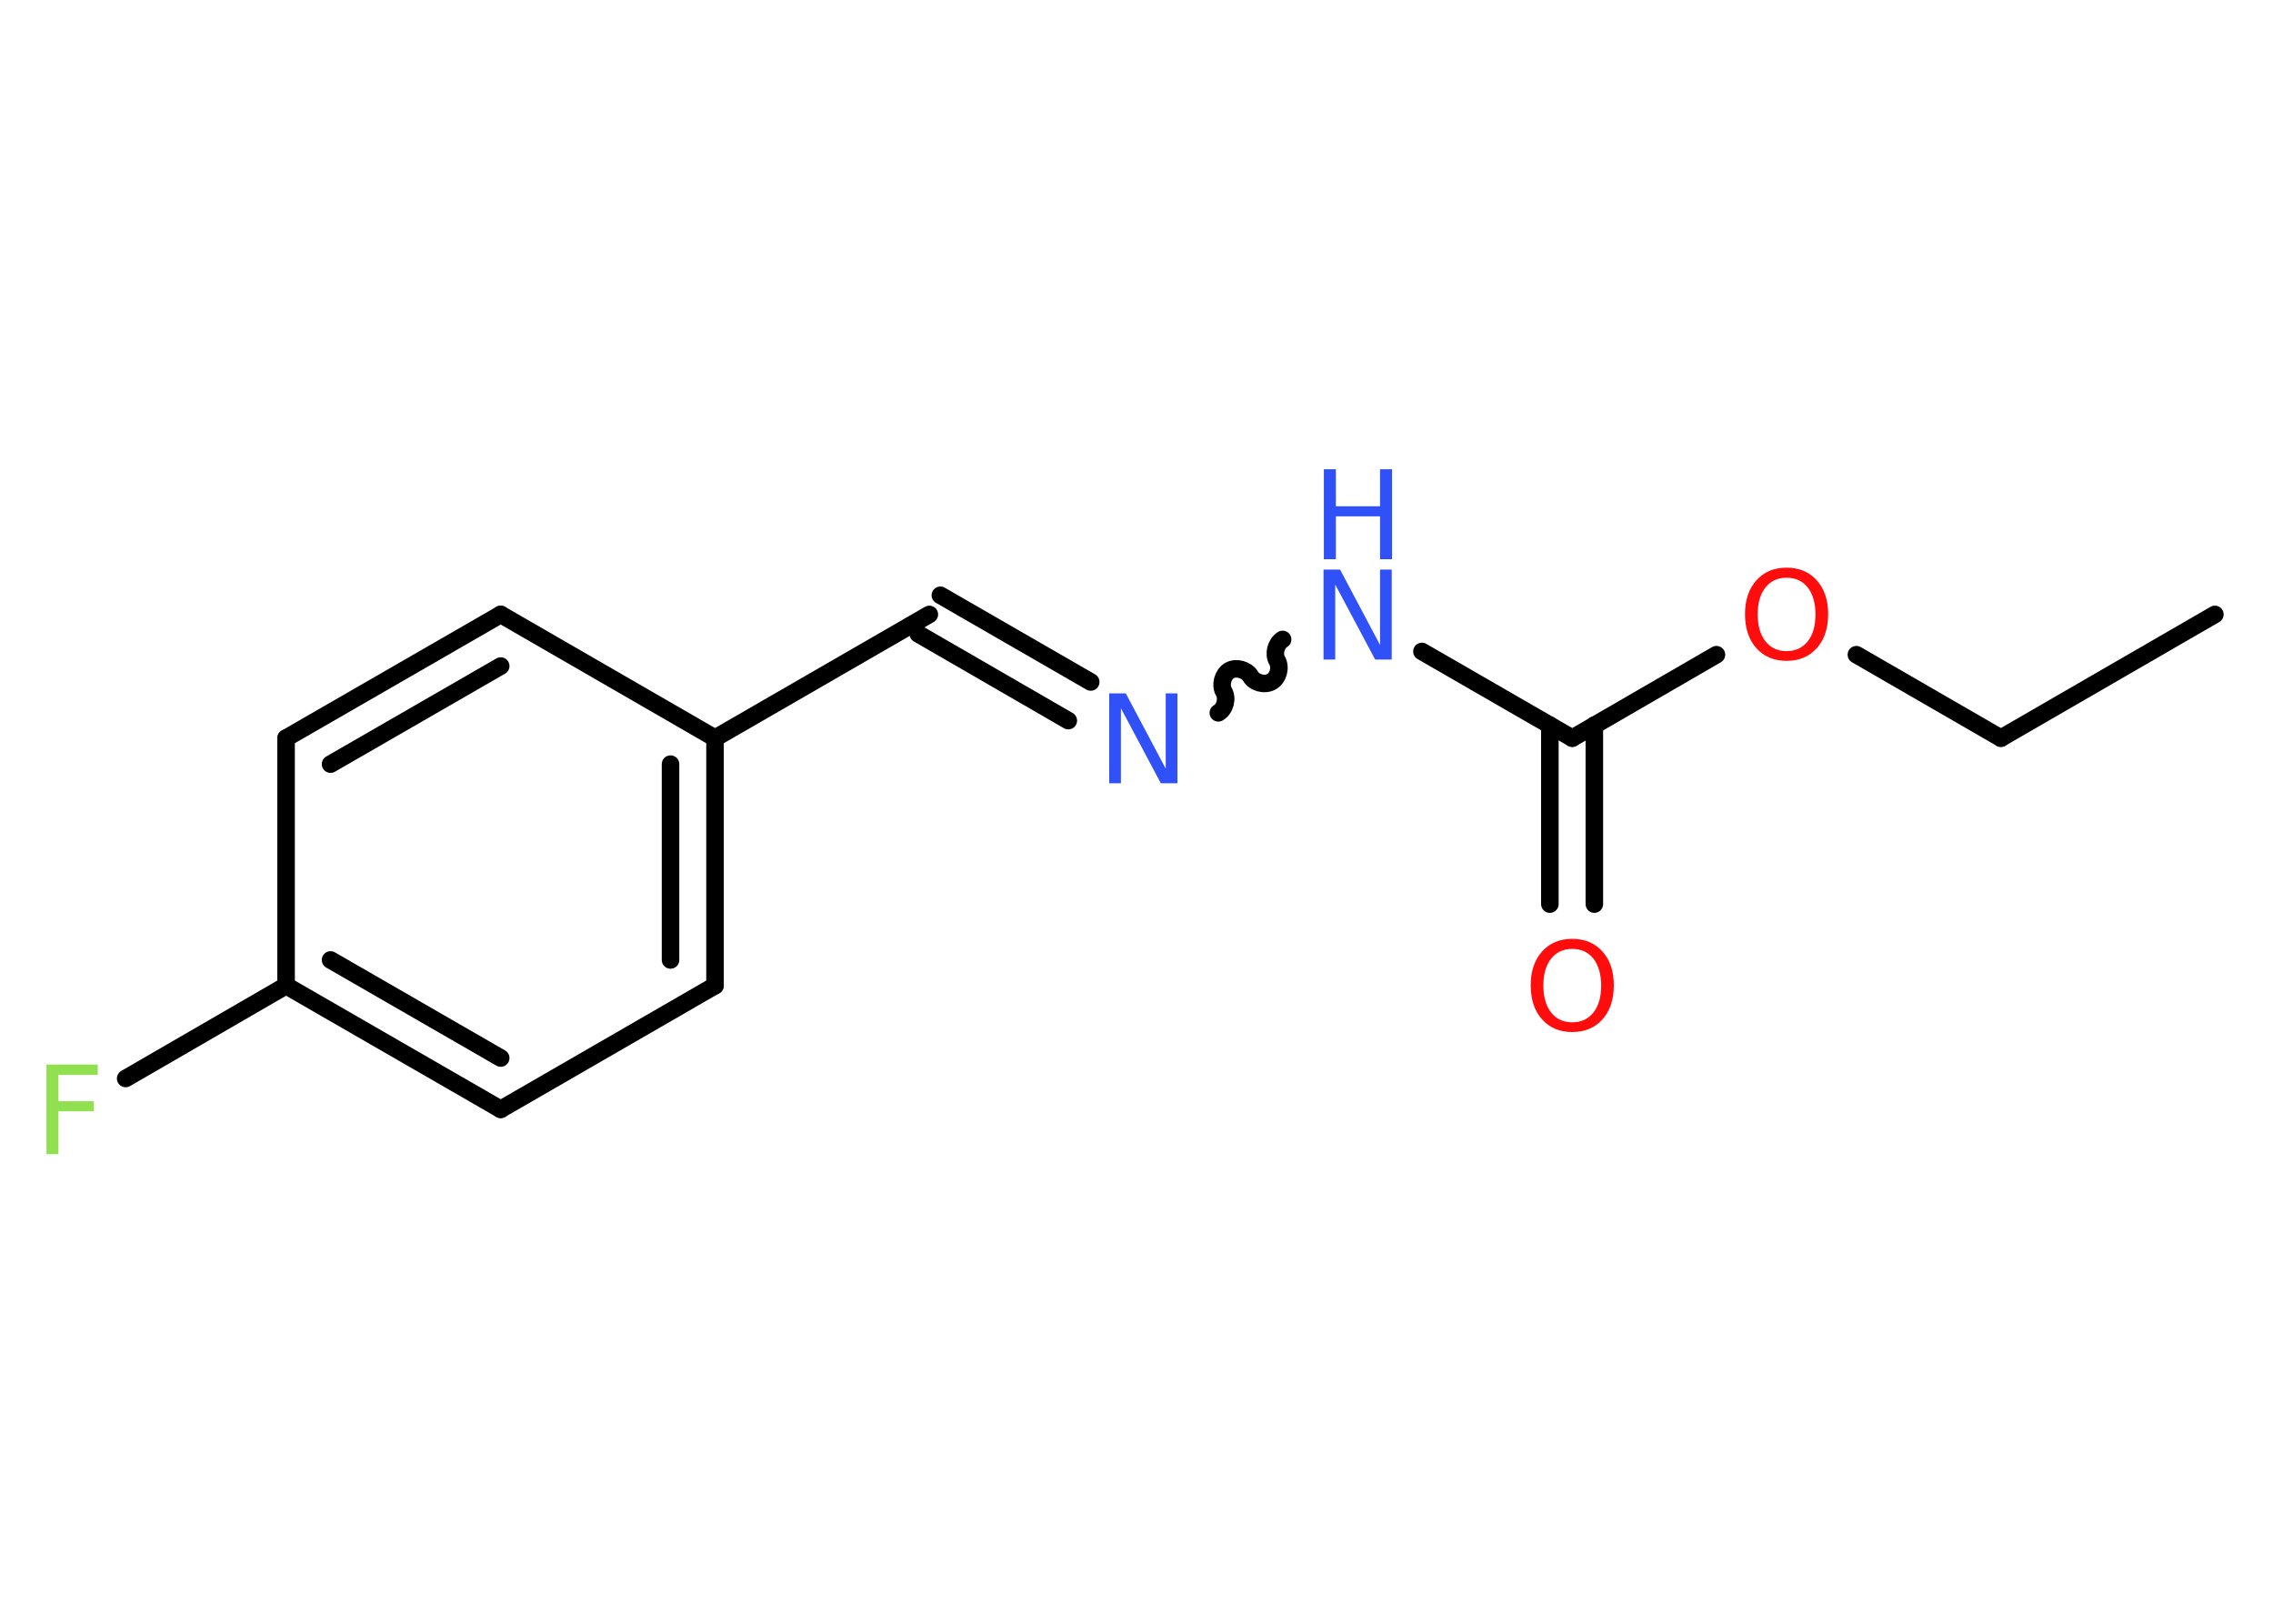 <?xml version='1.0' encoding='UTF-8'?>
<!DOCTYPE svg PUBLIC "-//W3C//DTD SVG 1.1//EN" "http://www.w3.org/Graphics/SVG/1.1/DTD/svg11.dtd">
<svg version='1.2' xmlns='http://www.w3.org/2000/svg' xmlns:xlink='http://www.w3.org/1999/xlink' width='70.0mm' height='50.0mm' viewBox='0 0 70.0 50.0'>
  <desc>Generated by the Chemistry Development Kit (http://github.com/cdk)</desc>
  <g stroke-linecap='round' stroke-linejoin='round' stroke='#000000' stroke-width='.54' fill='#3050F8'>
    <rect x='.0' y='.0' width='70.0' height='50.0' fill='#FFFFFF' stroke='none'/>
    <g id='mol1' class='mol'>
      <line id='mol1bnd1' class='bond' x1='68.21' y1='18.92' x2='61.62' y2='22.73'/>
      <line id='mol1bnd2' class='bond' x1='61.62' y1='22.73' x2='57.17' y2='20.16'/>
      <line id='mol1bnd3' class='bond' x1='52.86' y1='20.16' x2='48.42' y2='22.73'/>
      <g id='mol1bnd4' class='bond'>
        <line x1='49.1' y1='22.33' x2='49.1' y2='27.84'/>
        <line x1='47.73' y1='22.33' x2='47.73' y2='27.84'/>
      </g>
      <line id='mol1bnd5' class='bond' x1='48.42' y1='22.73' x2='43.79' y2='20.06'/>
      <path id='mol1bnd6' class='bond' d='M37.52 21.95c.21 -.12 .29 -.44 .17 -.65c-.12 -.21 -.03 -.53 .17 -.65c.21 -.12 .53 -.03 .65 .17c.12 .21 .44 .29 .65 .17c.21 -.12 .29 -.44 .17 -.65c-.12 -.21 -.03 -.53 .17 -.65' fill='none' stroke='#000000' stroke-width='.54'/>
      <g id='mol1bnd7' class='bond'>
        <line x1='32.9' y1='22.19' x2='28.28' y2='19.52'/>
        <line x1='33.59' y1='21.0' x2='28.96' y2='18.33'/>
      </g>
      <line id='mol1bnd8' class='bond' x1='28.62' y1='18.92' x2='22.02' y2='22.73'/>
      <g id='mol1bnd9' class='bond'>
        <line x1='22.02' y1='30.35' x2='22.02' y2='22.73'/>
        <line x1='20.65' y1='29.56' x2='20.65' y2='23.53'/>
      </g>
      <line id='mol1bnd10' class='bond' x1='22.02' y1='30.35' x2='15.42' y2='34.16'/>
      <g id='mol1bnd11' class='bond'>
        <line x1='8.81' y1='30.35' x2='15.42' y2='34.16'/>
        <line x1='10.18' y1='29.56' x2='15.42' y2='32.58'/>
      </g>
      <line id='mol1bnd12' class='bond' x1='8.81' y1='30.35' x2='3.87' y2='33.21'/>
      <line id='mol1bnd13' class='bond' x1='8.81' y1='30.35' x2='8.81' y2='22.73'/>
      <g id='mol1bnd14' class='bond'>
        <line x1='15.42' y1='18.92' x2='8.81' y2='22.73'/>
        <line x1='15.42' y1='20.51' x2='10.18' y2='23.53'/>
      </g>
      <line id='mol1bnd15' class='bond' x1='22.02' y1='22.73' x2='15.42' y2='18.92'/>
      <path id='mol1atm3' class='atom' d='M55.02 17.79q-.41 .0 -.65 .3q-.24 .3 -.24 .83q.0 .52 .24 .83q.24 .3 .65 .3q.41 .0 .65 -.3q.24 -.3 .24 -.83q.0 -.52 -.24 -.83q-.24 -.3 -.65 -.3zM55.02 17.48q.58 .0 .93 .39q.35 .39 .35 1.04q.0 .66 -.35 1.05q-.35 .39 -.93 .39q-.58 .0 -.93 -.39q-.35 -.39 -.35 -1.05q.0 -.65 .35 -1.04q.35 -.39 .93 -.39z' stroke='none' fill='#FF0D0D'/>
      <path id='mol1atm5' class='atom' d='M48.42 29.22q-.41 .0 -.65 .3q-.24 .3 -.24 .83q.0 .52 .24 .83q.24 .3 .65 .3q.41 .0 .65 -.3q.24 -.3 .24 -.83q.0 -.52 -.24 -.83q-.24 -.3 -.65 -.3zM48.42 28.91q.58 .0 .93 .39q.35 .39 .35 1.04q.0 .66 -.35 1.05q-.35 .39 -.93 .39q-.58 .0 -.93 -.39q-.35 -.39 -.35 -1.05q.0 -.65 .35 -1.04q.35 -.39 .93 -.39z' stroke='none' fill='#FF0D0D'/>
      <g id='mol1atm6' class='atom'>
        <path d='M40.77 17.54h.5l1.23 2.32v-2.32h.36v2.77h-.51l-1.23 -2.31v2.31h-.36v-2.77z' stroke='none'/>
        <path d='M40.77 14.45h.37v1.14h1.36v-1.14h.37v2.77h-.37v-1.32h-1.36v1.32h-.37v-2.77z' stroke='none'/>
      </g>
      <path id='mol1atm7' class='atom' d='M34.17 21.35h.5l1.23 2.32v-2.32h.36v2.77h-.51l-1.23 -2.31v2.31h-.36v-2.77z' stroke='none'/>
      <path id='mol1atm13' class='atom' d='M1.42 32.78h1.59v.32h-1.21v.81h1.09v.31h-1.09v1.32h-.37v-2.77z' stroke='none' fill='#90E050'/>
    </g>
  </g>
</svg>
